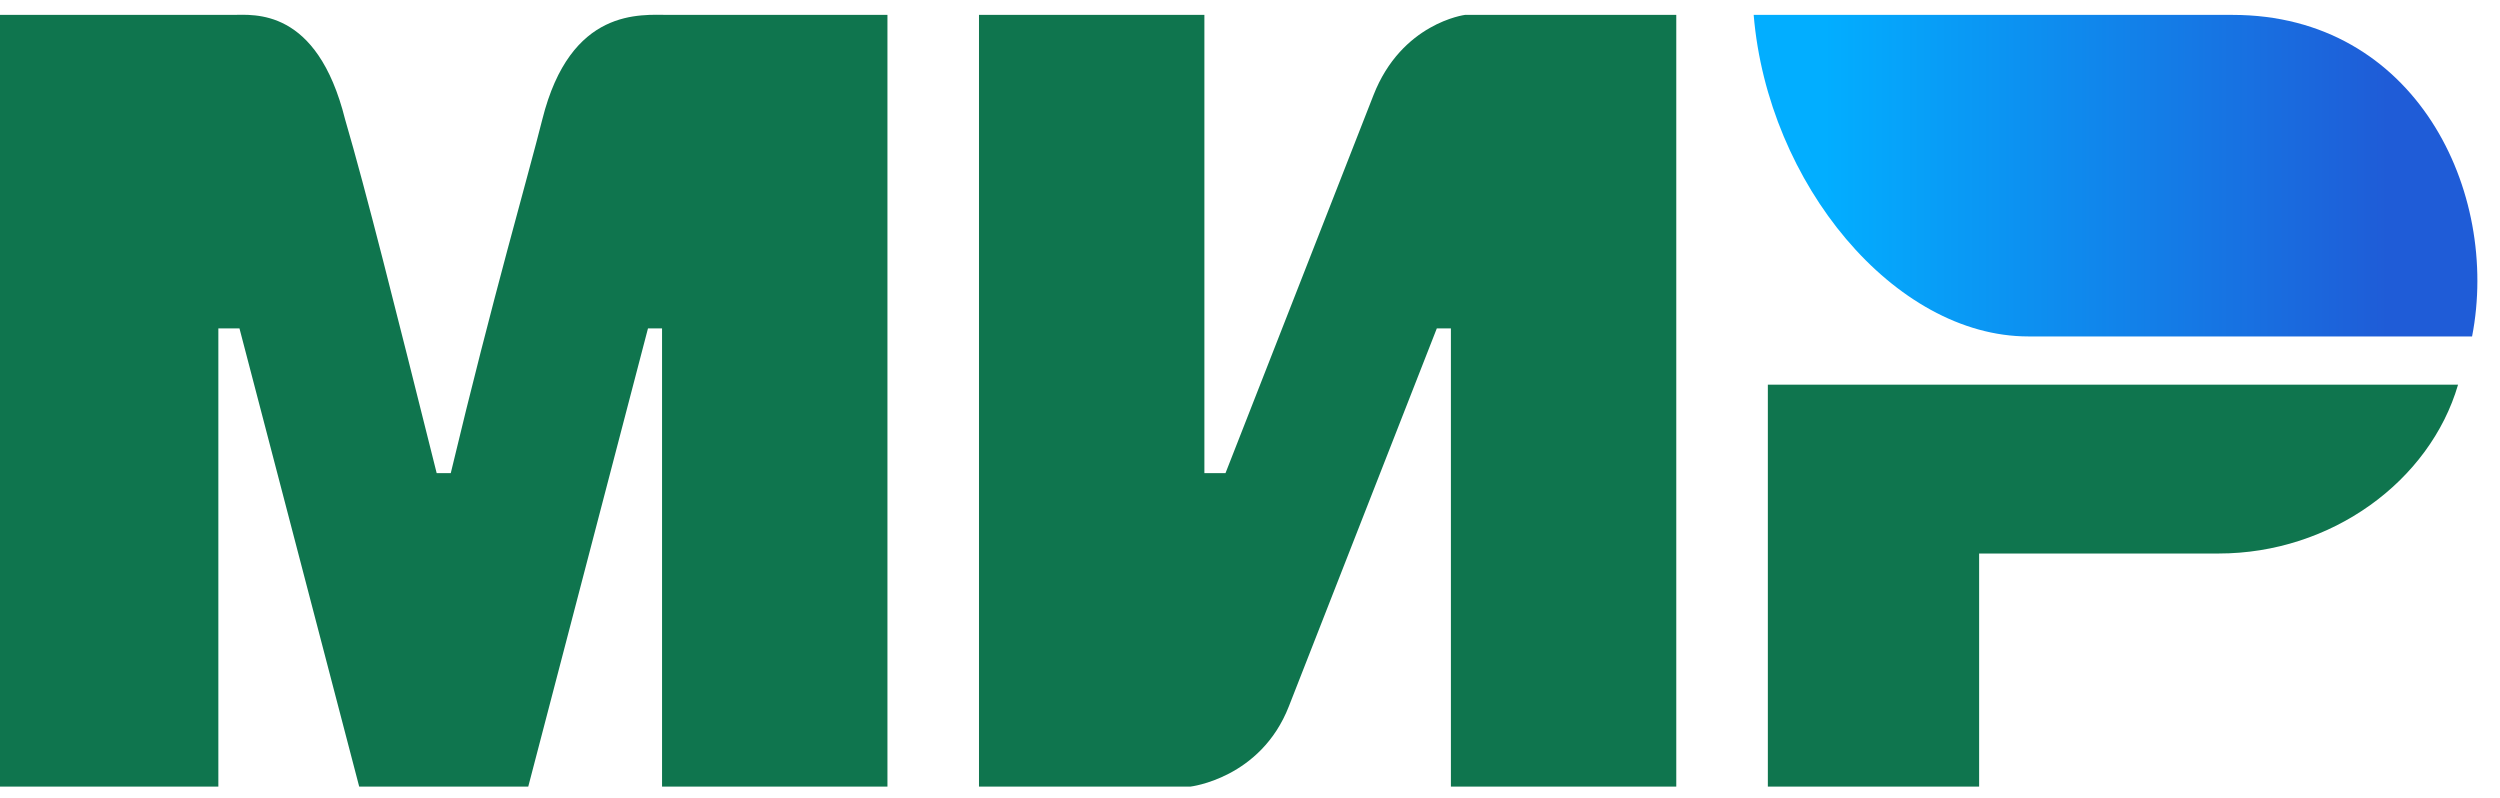 <svg width="94" height="30" viewBox="0 0 94 30" fill="none" xmlns="http://www.w3.org/2000/svg">
<path d="M0 0.56H8.739C9.534 0.56 11.917 0.258 12.976 4.49C13.771 7.21 14.83 11.442 16.419 17.789H16.949C18.538 11.139 19.862 6.606 20.391 4.49C21.451 0.258 24.099 0.56 25.158 0.56H33.368V29.577H24.893V12.348H24.364L19.862 29.577H13.506L9.004 12.348H8.21V29.577H0M36.81 0.56H45.285V17.789H46.079L51.641 3.583C52.7 0.863 55.083 0.56 55.083 0.56H63.028V29.577H54.554V12.348H54.024L48.463 26.554C47.403 29.275 44.755 29.577 44.755 29.577H36.81M74.415 20.812V29.577H66.471V14.464H92.423C91.364 18.091 87.656 20.812 83.419 20.812" fill="#0F754E"/>
<path d="M92.95 12.65C94.009 7.21 90.831 0.56 83.945 0.56H65.938C66.467 6.907 71.234 12.65 76.266 12.65" fill="url(#paint0_linear_316_16796)"/>
<defs>
<linearGradient id="paint0_linear_316_16796" x1="89.772" y1="-3.369" x2="68.586" y2="-3.369" gradientUnits="userSpaceOnUse">
<stop stop-color="#1F5CD7"/>
<stop offset="1" stop-color="#02AEFF"/>
</linearGradient>
</defs>
</svg>
